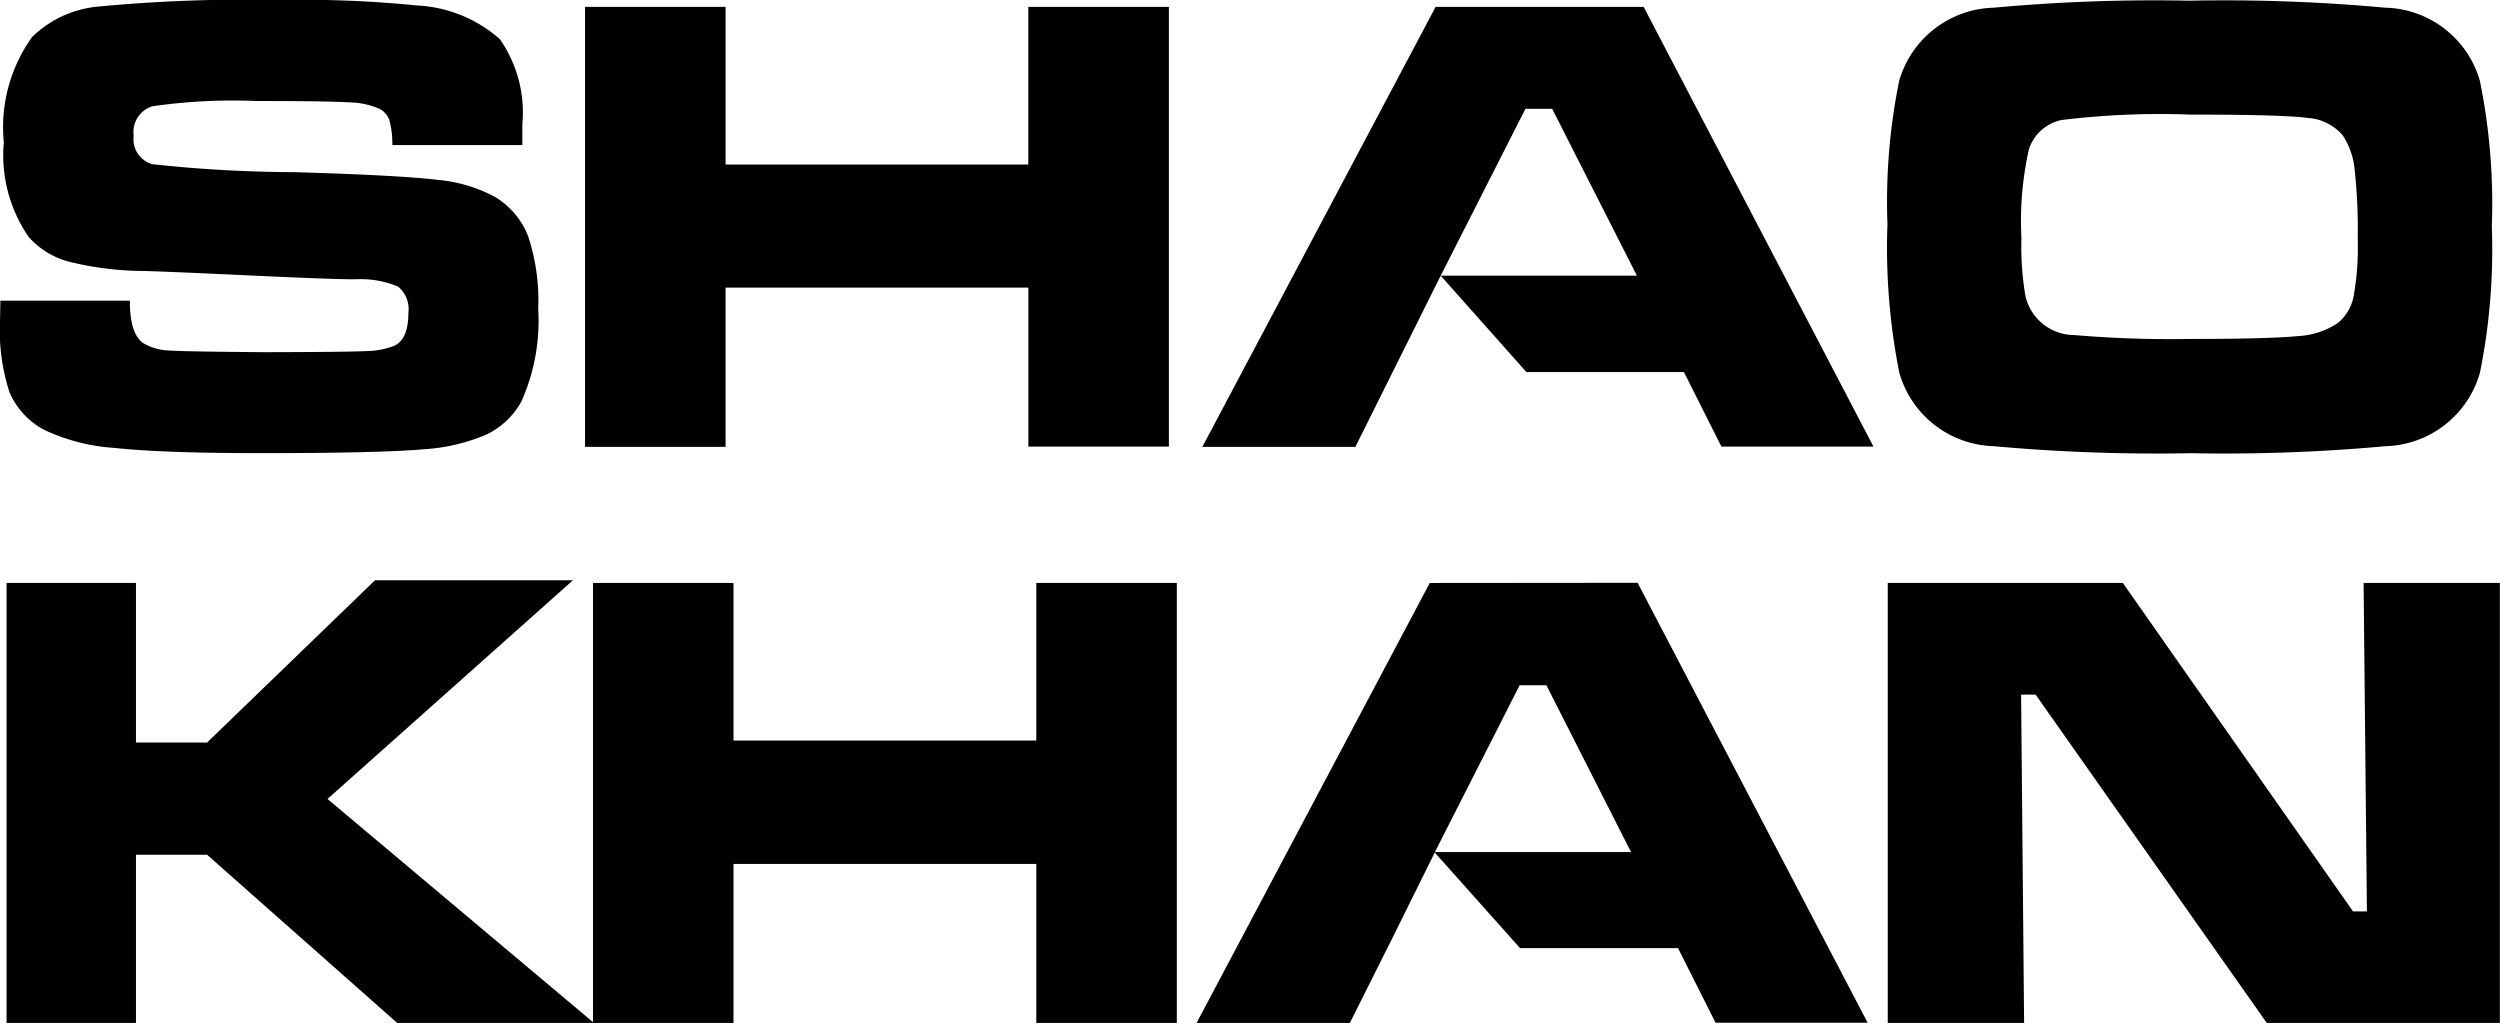 <svg id="Component_18_1" data-name="Component 18 – 1" xmlns="http://www.w3.org/2000/svg" width="39.993" height="16.364" viewBox="0 0 39.993 16.364">
  <path id="Path_1" data-name="Path 1" d="M31.28,21.158,27.548,28.2H30c.459-.909.909-1.816,1.36-2.73L32.725,27h2.527l.6,1.193h2.433l-3.68-7.038Zm.082,4.305,1.356-2.669h.428L34.5,25.463Z" transform="translate(-8.408 -11.832)"/>
  <path id="Path_2" data-name="Path 2" d="M31.429,18.8l1.356-2.67h.427l1.356,2.67H31.429L32.8,20.342H35.32l.6,1.192h2.432L34.676,14.5H31.348l-3.732,7.039h2.448Z" transform="translate(-8.382 -14.39)"/>
  <path id="Path_3" data-name="Path 3" d="M14.417,21.292a3.1,3.1,0,0,0,1.139.293c.505.055,1.288.083,2.346.083q1.9,0,2.592-.062A3.025,3.025,0,0,0,21.5,21.37a1.264,1.264,0,0,0,.559-.531,3.164,3.164,0,0,0,.268-1.479,3.284,3.284,0,0,0-.161-1.162,1.267,1.267,0,0,0-.545-.637,2.4,2.4,0,0,0-.915-.266q-.575-.071-2.279-.122a21.651,21.651,0,0,1-2.271-.127.414.414,0,0,1-.3-.454.429.429,0,0,1,.3-.473,8.993,8.993,0,0,1,1.663-.084q1.135,0,1.485.022a1.216,1.216,0,0,1,.491.107.33.33,0,0,1,.151.176,1.525,1.525,0,0,1,.048.4h2.079V16.41a2.05,2.05,0,0,0-.361-1.366,2.167,2.167,0,0,0-1.33-.538,18.329,18.329,0,0,0-2.18-.087,24.974,24.974,0,0,0-2.91.105,1.731,1.731,0,0,0-1.061.487,2.474,2.474,0,0,0-.453,1.684,2.3,2.3,0,0,0,.4,1.517,1.3,1.3,0,0,0,.646.394,5.065,5.065,0,0,0,1.187.148q.4.01,1.71.072c.854.04,1.416.061,1.679.061a1.558,1.558,0,0,1,.684.116.464.464,0,0,1,.166.421q0,.434-.237.531a1.269,1.269,0,0,1-.432.08q-.274.015-1.632.018c-.864-.007-1.377-.015-1.542-.028a.847.847,0,0,1-.4-.118c-.144-.1-.214-.328-.212-.678H13.723l-.006.331a3.2,3.2,0,0,0,.151,1.131A1.234,1.234,0,0,0,14.417,21.292Z" transform="translate(-13.717 -14.419)"/>
  <path id="Path_4" data-name="Path 4" d="M22.728,18.991h4.844v2.543h2.248V14.5H27.571v2.522H22.728V14.5H20.48v7.039h2.248Z" transform="translate(-11.121 -14.39)"/>
  <path id="Path_5" data-name="Path 5" d="M37.237,21.554a28.94,28.94,0,0,0,3.154.112,28.327,28.327,0,0,0,3.111-.112,1.617,1.617,0,0,0,1.511-1.171,9.9,9.9,0,0,0,.191-2.34,9.865,9.865,0,0,0-.191-2.335A1.616,1.616,0,0,0,43.5,14.539a28.248,28.248,0,0,0-3.132-.112,28.193,28.193,0,0,0-3.133.112,1.619,1.619,0,0,0-1.511,1.169A9.682,9.682,0,0,0,35.536,18a10.241,10.241,0,0,0,.19,2.38A1.62,1.62,0,0,0,37.237,21.554ZM37.8,16.8a.7.7,0,0,1,.52-.464,13.017,13.017,0,0,1,2.054-.087q1.495,0,1.886.054a.8.8,0,0,1,.562.282,1.194,1.194,0,0,1,.187.536,8.915,8.915,0,0,1,.05,1.115,4.48,4.48,0,0,1-.066.922.735.735,0,0,1-.253.426,1.261,1.261,0,0,1-.632.208c-.285.029-.861.046-1.723.046a18.032,18.032,0,0,1-1.86-.062.805.805,0,0,1-.78-.616,4.719,4.719,0,0,1-.066-.934A5.231,5.231,0,0,1,37.8,16.8Z" transform="translate(-5.342 -14.416)"/>
  <path id="Path_6" data-name="Path 6" d="M22.853,21.127H19.687L17,23.723H15.863V21.169h-2.07v7.039h2.07V25.517H17l3.042,2.691h3.147l-4.262-3.583Z" transform="translate(-13.688 -11.844)"/>
  <path id="Path_7" data-name="Path 7" d="M27.664,23.68H22.82V21.158H20.572V28.2H22.82V25.653h4.844V28.2h2.248V21.158H27.664Z" transform="translate(-11.086 -11.833)"/>
  <path id="Path_8" data-name="Path 8" d="M43.152,21.158l.053,5.255h-.222L39.3,21.158H35.54V28.2h2.181l-.048-5.255h.232l3.7,5.255h3.727V21.158Z" transform="translate(-5.341 -11.833)"/>
</svg>
